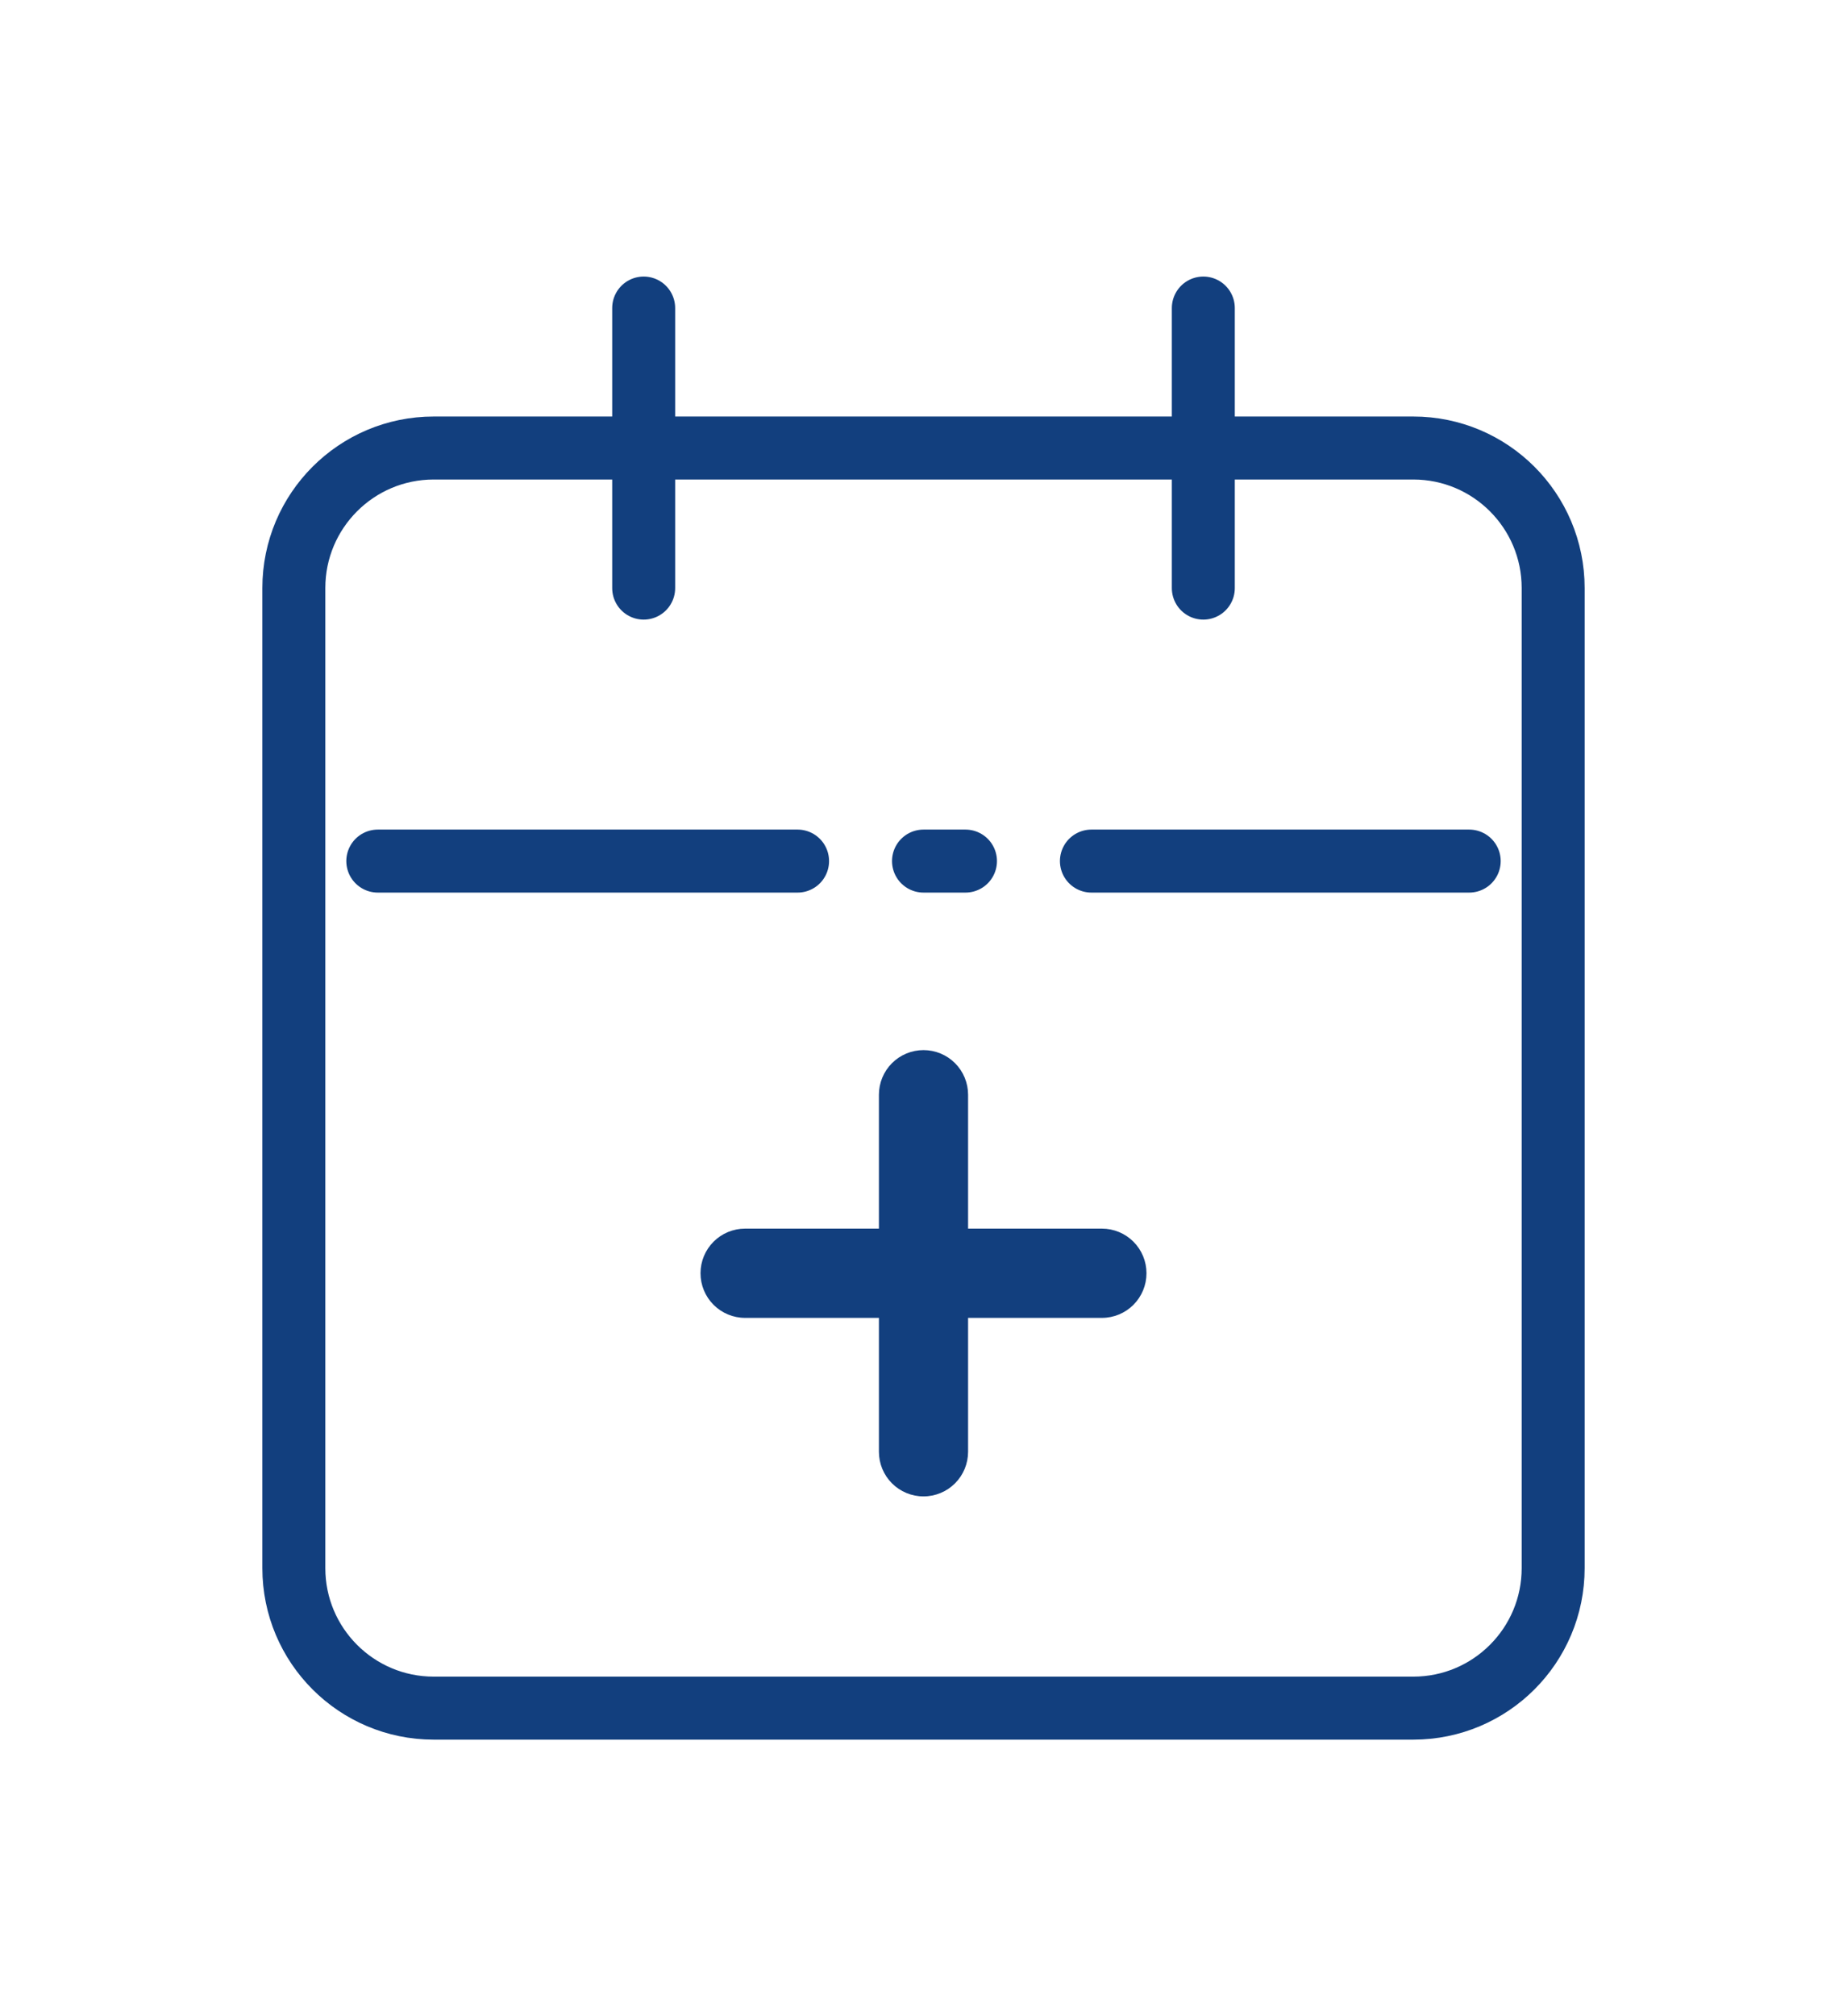 <svg width="44" height="48" viewBox="0 0 44 48" fill="none" xmlns="http://www.w3.org/2000/svg">
<g filter="url(#filter0_d_2029_2752)">
<path d="M33.667 6.666H10.333C8.492 6.666 7 8.158 7 9.999V33.333C7 35.174 8.492 36.666 10.333 36.666H16.167H22H27.833H33.667C35.508 36.666 37 35.174 37 33.333V9.999C37 8.158 35.508 6.666 33.667 6.666Z" stroke="#123F7E" stroke-width="1.5" stroke-linecap="round" stroke-linejoin="round"/>
<path d="M28.666 3.334V10.001" stroke="#123F7E" stroke-width="1.5" stroke-linecap="round" stroke-linejoin="round"/>
<path d="M15.334 3.334V10.001" stroke="#123F7E" stroke-width="1.5" stroke-linecap="round" stroke-linejoin="round"/>
<path d="M9 16.5L19 16.5" stroke="#123F7E" stroke-width="1.5" stroke-linecap="round" stroke-linejoin="round"/>
<path d="M26 16.5L35 16.5" stroke="#123F7E" stroke-width="1.5" stroke-linecap="round" stroke-linejoin="round"/>
<path d="M22 16.5L23 16.5" stroke="#123F7E" stroke-width="1.5" stroke-linecap="round" stroke-linejoin="round"/>
<path d="M22 21C22.282 21 22.552 21.112 22.751 21.311C22.951 21.511 23.062 21.781 23.062 22.062V25.25H26.25C26.532 25.25 26.802 25.362 27.001 25.561C27.201 25.761 27.312 26.031 27.312 26.312C27.312 26.594 27.201 26.864 27.001 27.064C26.802 27.263 26.532 27.375 26.25 27.375H23.062V30.562C23.062 30.844 22.951 31.114 22.751 31.314C22.552 31.513 22.282 31.625 22 31.625C21.718 31.625 21.448 31.513 21.249 31.314C21.049 31.114 20.938 30.844 20.938 30.562V27.375H17.75C17.468 27.375 17.198 27.263 16.999 27.064C16.799 26.864 16.688 26.594 16.688 26.312C16.688 26.031 16.799 25.761 16.999 25.561C17.198 25.362 17.468 25.25 17.75 25.25H20.938V22.062C20.938 21.781 21.049 21.511 21.249 21.311C21.448 21.112 21.718 21 22 21Z" fill="#123F7E"/>
</g>
<defs>
<filter id="filter0_d_2029_2752" x="-4" y="-2" width="52" height="52" filterUnits="userSpaceOnUse" color-interpolation-filters="sRGB">
<feFlood flood-opacity="0" result="BackgroundImageFix"/>
<feColorMatrix in="SourceAlpha" type="matrix" values="0 0 0 0 0 0 0 0 0 0 0 0 0 0 0 0 0 0 127 0" result="hardAlpha"/>
<feOffset dy="4"/>
<feGaussianBlur stdDeviation="3"/>
<feComposite in2="hardAlpha" operator="out"/>
<feColorMatrix type="matrix" values="0 0 0 0 0 0 0 0 0 0 0 0 0 0 0 0 0 0 0.14 0"/>
<feBlend mode="normal" in2="BackgroundImageFix" result="effect1_dropShadow_2029_2752"/>
<feBlend mode="normal" in="SourceGraphic" in2="effect1_dropShadow_2029_2752" result="shape"/>
</filter>
</defs>
</svg>
